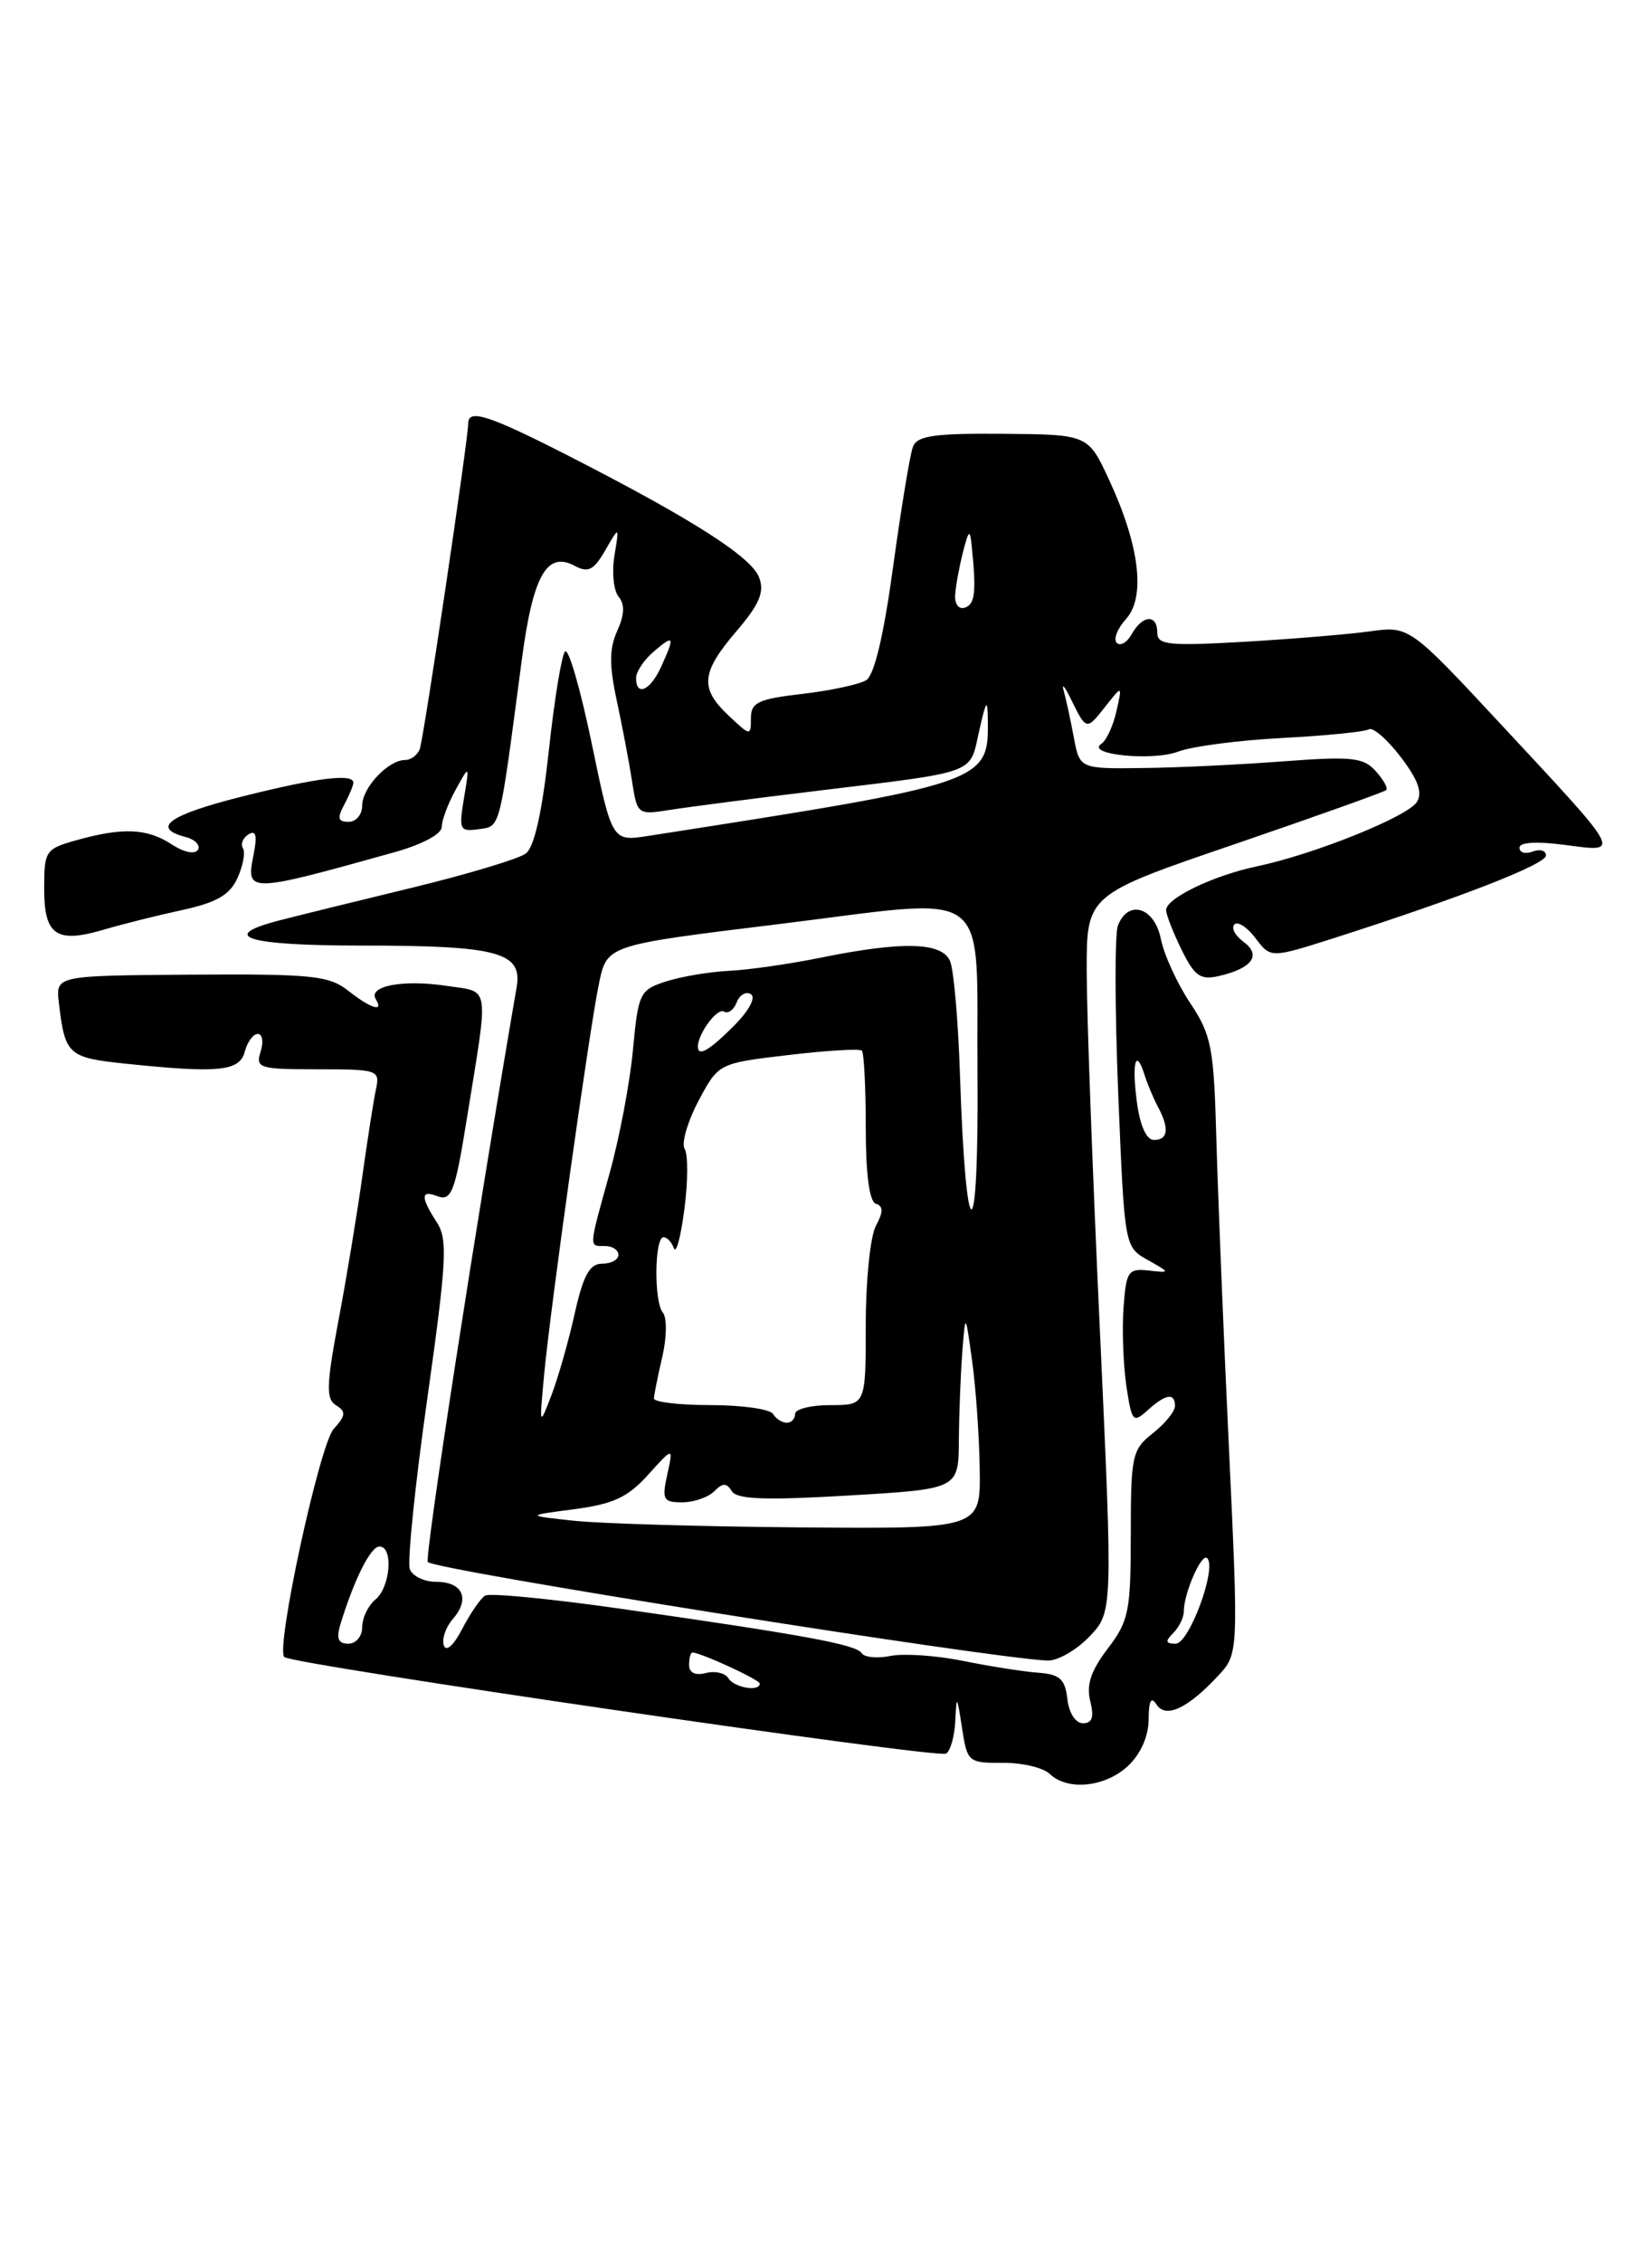 <?xml version="1.0" encoding="UTF-8" standalone="no"?>
<!DOCTYPE svg PUBLIC "-//W3C//DTD SVG 1.1//EN" "http://www.w3.org/Graphics/SVG/1.1/DTD/svg11.dtd" >
<svg xmlns="http://www.w3.org/2000/svg" xmlns:xlink="http://www.w3.org/1999/xlink" version="1.1" viewBox="0 0 187 256">
 <g >
 <path fill="currentColor"
d=" M 127.69 199.83 C 129.12 198.48 130.01 196.48 130.02 194.58 C 130.03 192.48 130.30 191.93 130.89 192.85 C 131.93 194.50 134.38 193.38 137.85 189.67 C 140.20 187.16 140.20 187.16 139.11 163.83 C 138.50 151.00 137.87 135.32 137.69 129.00 C 137.40 118.49 137.15 117.15 134.71 113.48 C 133.24 111.27 131.75 108.01 131.40 106.23 C 130.68 102.65 127.70 101.74 126.54 104.74 C 126.18 105.70 126.19 114.27 126.58 123.79 C 127.29 141.07 127.29 141.09 129.89 142.56 C 132.50 144.04 132.50 144.04 130.00 143.77 C 127.70 143.52 127.47 143.87 127.18 148.00 C 127.00 150.47 127.15 154.45 127.50 156.84 C 128.11 160.90 128.26 161.07 129.90 159.59 C 131.96 157.73 133.00 157.56 133.00 159.11 C 133.00 159.71 131.88 161.10 130.50 162.18 C 128.15 164.03 128.00 164.70 128.00 173.64 C 128.00 182.33 127.78 183.42 125.39 186.56 C 123.49 189.05 122.95 190.66 123.41 192.49 C 123.86 194.31 123.64 195.00 122.59 195.00 C 121.74 195.00 121.00 193.84 120.82 192.25 C 120.56 189.99 119.96 189.46 117.50 189.28 C 115.85 189.16 112.04 188.56 109.04 187.95 C 106.04 187.34 102.34 187.08 100.83 187.38 C 99.32 187.69 97.84 187.55 97.54 187.07 C 96.94 186.10 90.98 185.00 70.16 182.03 C 62.28 180.91 55.41 180.24 54.91 180.56 C 54.40 180.87 53.24 182.56 52.33 184.31 C 51.35 186.20 50.50 186.97 50.24 186.19 C 49.99 185.47 50.46 184.12 51.27 183.19 C 53.24 180.92 52.38 179.00 49.39 179.00 C 48.04 179.00 46.69 178.36 46.39 177.57 C 46.09 176.79 46.97 168.12 48.36 158.32 C 50.57 142.62 50.70 140.24 49.43 138.29 C 47.61 135.48 47.62 134.64 49.45 135.34 C 51.11 135.98 51.50 134.96 52.86 126.50 C 55.35 111.07 55.55 112.31 50.48 111.55 C 45.60 110.82 41.62 111.58 42.54 113.07 C 43.49 114.60 41.98 114.13 39.39 112.09 C 37.23 110.40 35.30 110.20 21.64 110.29 C 6.31 110.40 6.31 110.40 6.66 113.44 C 7.35 119.37 7.70 119.68 14.17 120.36 C 24.77 121.47 27.13 121.23 27.71 119.00 C 28.00 117.90 28.66 117.00 29.18 117.00 C 29.71 117.00 29.85 117.90 29.50 119.00 C 28.91 120.87 29.32 121.00 35.95 121.00 C 42.78 121.00 43.02 121.08 42.56 123.25 C 42.29 124.49 41.61 128.88 41.03 133.00 C 40.46 137.12 39.25 144.48 38.33 149.34 C 36.93 156.79 36.89 158.31 38.05 159.03 C 39.19 159.73 39.14 160.19 37.77 161.70 C 36.18 163.45 31.18 186.52 32.18 187.51 C 33.02 188.35 106.15 199.02 107.09 198.44 C 107.59 198.13 108.06 196.45 108.14 194.69 C 108.27 191.76 108.33 191.82 108.89 195.50 C 109.49 199.40 109.60 199.50 113.50 199.48 C 115.70 199.46 118.09 200.03 118.82 200.73 C 120.85 202.68 125.11 202.24 127.69 199.83 Z  M 123.30 185.21 C 125.97 182.42 125.97 182.42 124.50 150.46 C 123.68 132.88 123.01 114.62 123.01 109.88 C 123.00 101.25 123.00 101.25 139.75 95.53 C 148.96 92.38 156.68 89.62 156.91 89.41 C 157.14 89.19 156.60 88.22 155.72 87.25 C 154.33 85.71 153.00 85.57 145.31 86.15 C 140.47 86.52 133.29 86.87 129.36 86.91 C 122.22 87.00 122.22 87.00 121.55 83.43 C 121.18 81.46 120.67 79.10 120.41 78.18 C 120.15 77.26 120.49 77.62 121.17 79.00 C 122.97 82.68 122.97 82.68 125.09 79.99 C 127.05 77.50 127.05 77.50 126.37 80.50 C 126.00 82.15 125.23 83.80 124.67 84.17 C 122.81 85.38 130.46 86.16 133.37 85.05 C 134.93 84.46 140.24 83.76 145.17 83.51 C 150.09 83.25 154.49 82.81 154.95 82.53 C 155.40 82.25 157.02 83.65 158.55 85.65 C 160.53 88.25 161.05 89.70 160.38 90.76 C 159.33 92.42 148.74 96.68 142.26 98.04 C 137.32 99.08 132.00 101.65 132.00 102.98 C 132.00 103.50 132.79 105.52 133.75 107.47 C 135.23 110.48 135.88 110.93 138.00 110.44 C 141.75 109.57 142.81 108.09 140.77 106.58 C 139.81 105.88 139.34 104.99 139.73 104.61 C 140.11 104.22 141.19 104.93 142.13 106.18 C 143.84 108.44 143.84 108.44 151.17 106.10 C 165.43 101.53 175.00 97.80 175.00 96.80 C 175.00 96.24 174.32 96.05 173.50 96.36 C 172.68 96.68 172.00 96.49 172.00 95.93 C 172.00 95.30 173.92 95.19 177.15 95.61 C 183.55 96.46 183.76 96.86 170.09 82.17 C 159.54 70.83 159.54 70.83 155.02 71.45 C 152.54 71.79 146.11 72.32 140.75 72.63 C 132.26 73.11 131.00 72.98 131.00 71.59 C 131.00 69.48 129.34 69.56 128.12 71.74 C 127.59 72.70 126.82 73.15 126.41 72.75 C 126.01 72.34 126.48 71.13 127.46 70.05 C 129.70 67.57 129.00 61.75 125.56 54.33 C 123.17 49.17 123.17 49.17 113.55 49.09 C 105.75 49.03 103.82 49.30 103.34 50.56 C 103.01 51.41 102.01 57.50 101.10 64.10 C 100.04 71.90 98.97 76.40 98.05 76.97 C 97.27 77.45 94.01 78.15 90.82 78.52 C 85.81 79.10 85.00 79.49 85.00 81.27 C 85.00 83.30 84.94 83.30 82.50 81.00 C 79.19 77.89 79.34 76.13 83.36 71.43 C 85.96 68.39 86.55 67.01 85.94 65.37 C 85.08 63.03 78.39 58.76 64.45 51.63 C 55.37 46.99 53.00 46.22 53.00 47.91 C 53.00 49.72 47.97 83.53 47.52 84.75 C 47.27 85.44 46.52 86.00 45.86 86.00 C 43.95 86.00 41.00 89.13 41.00 91.15 C 41.00 92.17 40.31 93.00 39.46 93.00 C 38.26 93.00 38.15 92.59 38.96 91.07 C 39.53 90.00 40.00 88.88 40.00 88.57 C 40.00 87.50 35.91 88.00 27.46 90.12 C 19.14 92.21 17.06 93.68 20.99 94.71 C 22.08 94.99 22.72 95.65 22.40 96.17 C 22.06 96.71 20.81 96.45 19.44 95.55 C 16.67 93.74 13.94 93.61 8.75 95.05 C 5.13 96.06 5.00 96.25 5.00 100.58 C 5.00 105.86 6.39 106.79 11.82 105.18 C 13.85 104.58 17.80 103.59 20.62 102.98 C 24.53 102.13 26.01 101.27 26.88 99.36 C 27.51 97.98 27.79 96.46 27.50 95.99 C 27.21 95.52 27.49 94.81 28.14 94.41 C 28.99 93.89 29.14 94.57 28.68 96.84 C 27.84 101.07 28.12 101.06 44.75 96.41 C 47.78 95.56 50.00 94.37 50.00 93.59 C 50.00 92.84 50.71 90.94 51.58 89.36 C 53.16 86.50 53.16 86.50 52.52 90.33 C 51.92 93.90 52.03 94.13 54.18 93.83 C 56.68 93.47 56.48 94.25 59.06 74.71 C 60.32 65.15 61.89 62.34 65.03 64.02 C 66.59 64.85 67.20 64.54 68.52 62.26 C 70.11 59.50 70.11 59.50 69.55 62.89 C 69.24 64.76 69.46 66.85 70.03 67.53 C 70.74 68.39 70.69 69.58 69.87 71.39 C 68.97 73.37 68.95 75.26 69.81 79.25 C 70.43 82.14 71.21 86.24 71.54 88.37 C 72.13 92.19 72.18 92.23 75.82 91.65 C 77.84 91.33 85.35 90.35 92.50 89.49 C 110.80 87.27 109.73 87.66 110.83 82.75 C 111.63 79.19 111.79 78.98 111.82 81.50 C 111.91 88.54 111.61 88.64 73.39 94.59 C 69.28 95.23 69.28 95.23 66.97 84.08 C 65.70 77.95 64.35 73.29 63.96 73.72 C 63.57 74.15 62.74 79.22 62.12 85.00 C 61.36 91.94 60.48 95.87 59.51 96.59 C 58.71 97.19 52.98 98.91 46.78 100.42 C 40.58 101.92 33.81 103.59 31.75 104.12 C 24.55 105.96 27.86 107.00 40.93 107.00 C 56.39 107.00 59.17 107.75 58.48 111.72 C 53.89 138.39 48.02 176.35 48.43 176.76 C 49.36 177.69 111.72 187.60 118.56 187.91 C 119.70 187.96 121.83 186.74 123.30 185.21 Z  M 82.45 189.91 C 82.08 189.31 80.93 189.05 79.89 189.32 C 78.70 189.63 78.00 189.29 78.00 188.41 C 78.00 187.63 78.17 187.00 78.38 187.00 C 79.32 187.00 86.00 190.08 86.00 190.51 C 86.00 191.47 83.11 190.98 82.45 189.91 Z  M 38.55 183.75 C 40.09 178.72 41.96 175.00 42.95 175.00 C 44.55 175.00 44.20 179.59 42.50 181.00 C 41.67 181.68 41.00 183.09 41.00 184.12 C 41.00 185.16 40.30 186.00 39.43 186.00 C 38.27 186.00 38.04 185.42 38.55 183.75 Z  M 132.80 184.80 C 133.46 184.14 134.00 183.04 134.00 182.37 C 134.00 180.29 136.02 175.68 136.65 176.32 C 137.77 177.43 134.61 186.00 133.08 186.00 C 131.93 186.00 131.87 185.73 132.80 184.80 Z  M 128.70 124.77 C 128.09 120.25 128.57 118.49 129.55 121.61 C 129.88 122.65 130.56 124.28 131.07 125.24 C 132.38 127.68 132.23 129.00 130.63 129.00 C 129.78 129.00 129.05 127.41 128.70 124.77 Z  M 65.00 172.09 C 59.50 171.50 59.50 171.50 65.00 170.78 C 69.41 170.20 71.06 169.44 73.36 166.89 C 76.22 163.72 76.22 163.72 75.53 166.86 C 74.91 169.69 75.07 170.00 77.22 170.00 C 78.53 170.00 80.16 169.44 80.84 168.76 C 81.82 167.78 82.24 167.78 82.84 168.74 C 83.41 169.67 86.64 169.79 96.05 169.23 C 108.50 168.50 108.50 168.50 108.54 163.00 C 108.56 159.97 108.74 155.47 108.93 153.00 C 109.28 148.50 109.28 148.50 110.04 154.00 C 110.46 157.03 110.85 162.54 110.90 166.25 C 111.00 173.00 111.00 173.00 90.75 172.84 C 79.61 172.75 68.03 172.41 65.00 172.09 Z  M 61.60 155.50 C 62.29 148.07 66.72 116.49 67.79 111.35 C 68.71 106.93 68.59 106.97 88.00 104.59 C 112.85 101.55 110.48 99.78 110.65 121.50 C 110.80 141.97 109.33 141.97 108.66 121.50 C 108.46 115.45 107.96 109.71 107.54 108.75 C 106.62 106.61 102.20 106.49 93.00 108.35 C 89.42 109.08 84.70 109.76 82.50 109.86 C 80.30 109.97 77.10 110.51 75.39 111.06 C 72.42 112.02 72.25 112.36 71.65 118.78 C 71.31 122.48 70.12 128.76 69.01 132.74 C 66.61 141.39 66.63 141.00 68.50 141.00 C 69.33 141.00 70.00 141.45 70.00 142.00 C 70.00 142.55 69.17 143.00 68.16 143.00 C 66.74 143.00 66.03 144.29 65.05 148.66 C 64.36 151.77 63.17 155.93 62.41 157.91 C 61.05 161.46 61.04 161.43 61.60 155.50 Z  M 87.50 160.00 C 87.16 159.45 83.98 159.00 80.44 159.00 C 76.90 159.00 74.01 158.66 74.02 158.25 C 74.04 157.84 74.46 155.72 74.97 153.53 C 75.48 151.33 75.51 149.11 75.03 148.53 C 74.01 147.30 74.08 140.00 75.11 140.00 C 75.51 140.00 76.04 140.56 76.28 141.25 C 76.53 141.94 77.07 139.95 77.47 136.83 C 77.88 133.70 77.89 130.64 77.50 130.01 C 77.11 129.38 77.82 126.94 79.06 124.59 C 81.33 120.32 81.33 120.32 89.22 119.39 C 93.56 118.87 97.32 118.65 97.56 118.89 C 97.80 119.13 98.00 123.05 98.00 127.58 C 98.00 132.88 98.41 135.97 99.14 136.21 C 100.00 136.50 100.00 137.13 99.14 138.73 C 98.51 139.91 98.00 144.95 98.00 149.93 C 98.00 159.00 98.00 159.00 94.00 159.00 C 91.80 159.00 90.00 159.45 90.00 160.00 C 90.00 160.55 89.58 161.00 89.06 161.00 C 88.54 161.00 87.84 160.55 87.50 160.00 Z  M 79.00 118.43 C 79.00 116.96 81.20 114.00 81.95 114.47 C 82.41 114.75 83.06 114.29 83.39 113.43 C 83.72 112.57 84.44 112.16 85.00 112.50 C 85.59 112.87 84.78 114.37 83.09 116.07 C 80.26 118.90 79.00 119.62 79.00 118.43 Z  M 72.00 76.72 C 72.00 76.02 72.90 74.67 74.00 73.73 C 76.32 71.75 76.42 71.97 74.84 75.45 C 73.61 78.15 72.00 78.87 72.00 76.72 Z  M 108.12 67.33 C 108.18 66.33 108.58 64.15 109.00 62.50 C 109.65 59.95 109.80 59.84 109.99 61.75 C 110.53 67.00 110.38 68.37 109.22 68.76 C 108.53 68.99 108.05 68.37 108.12 67.33 Z "/>
</g>
</svg>
